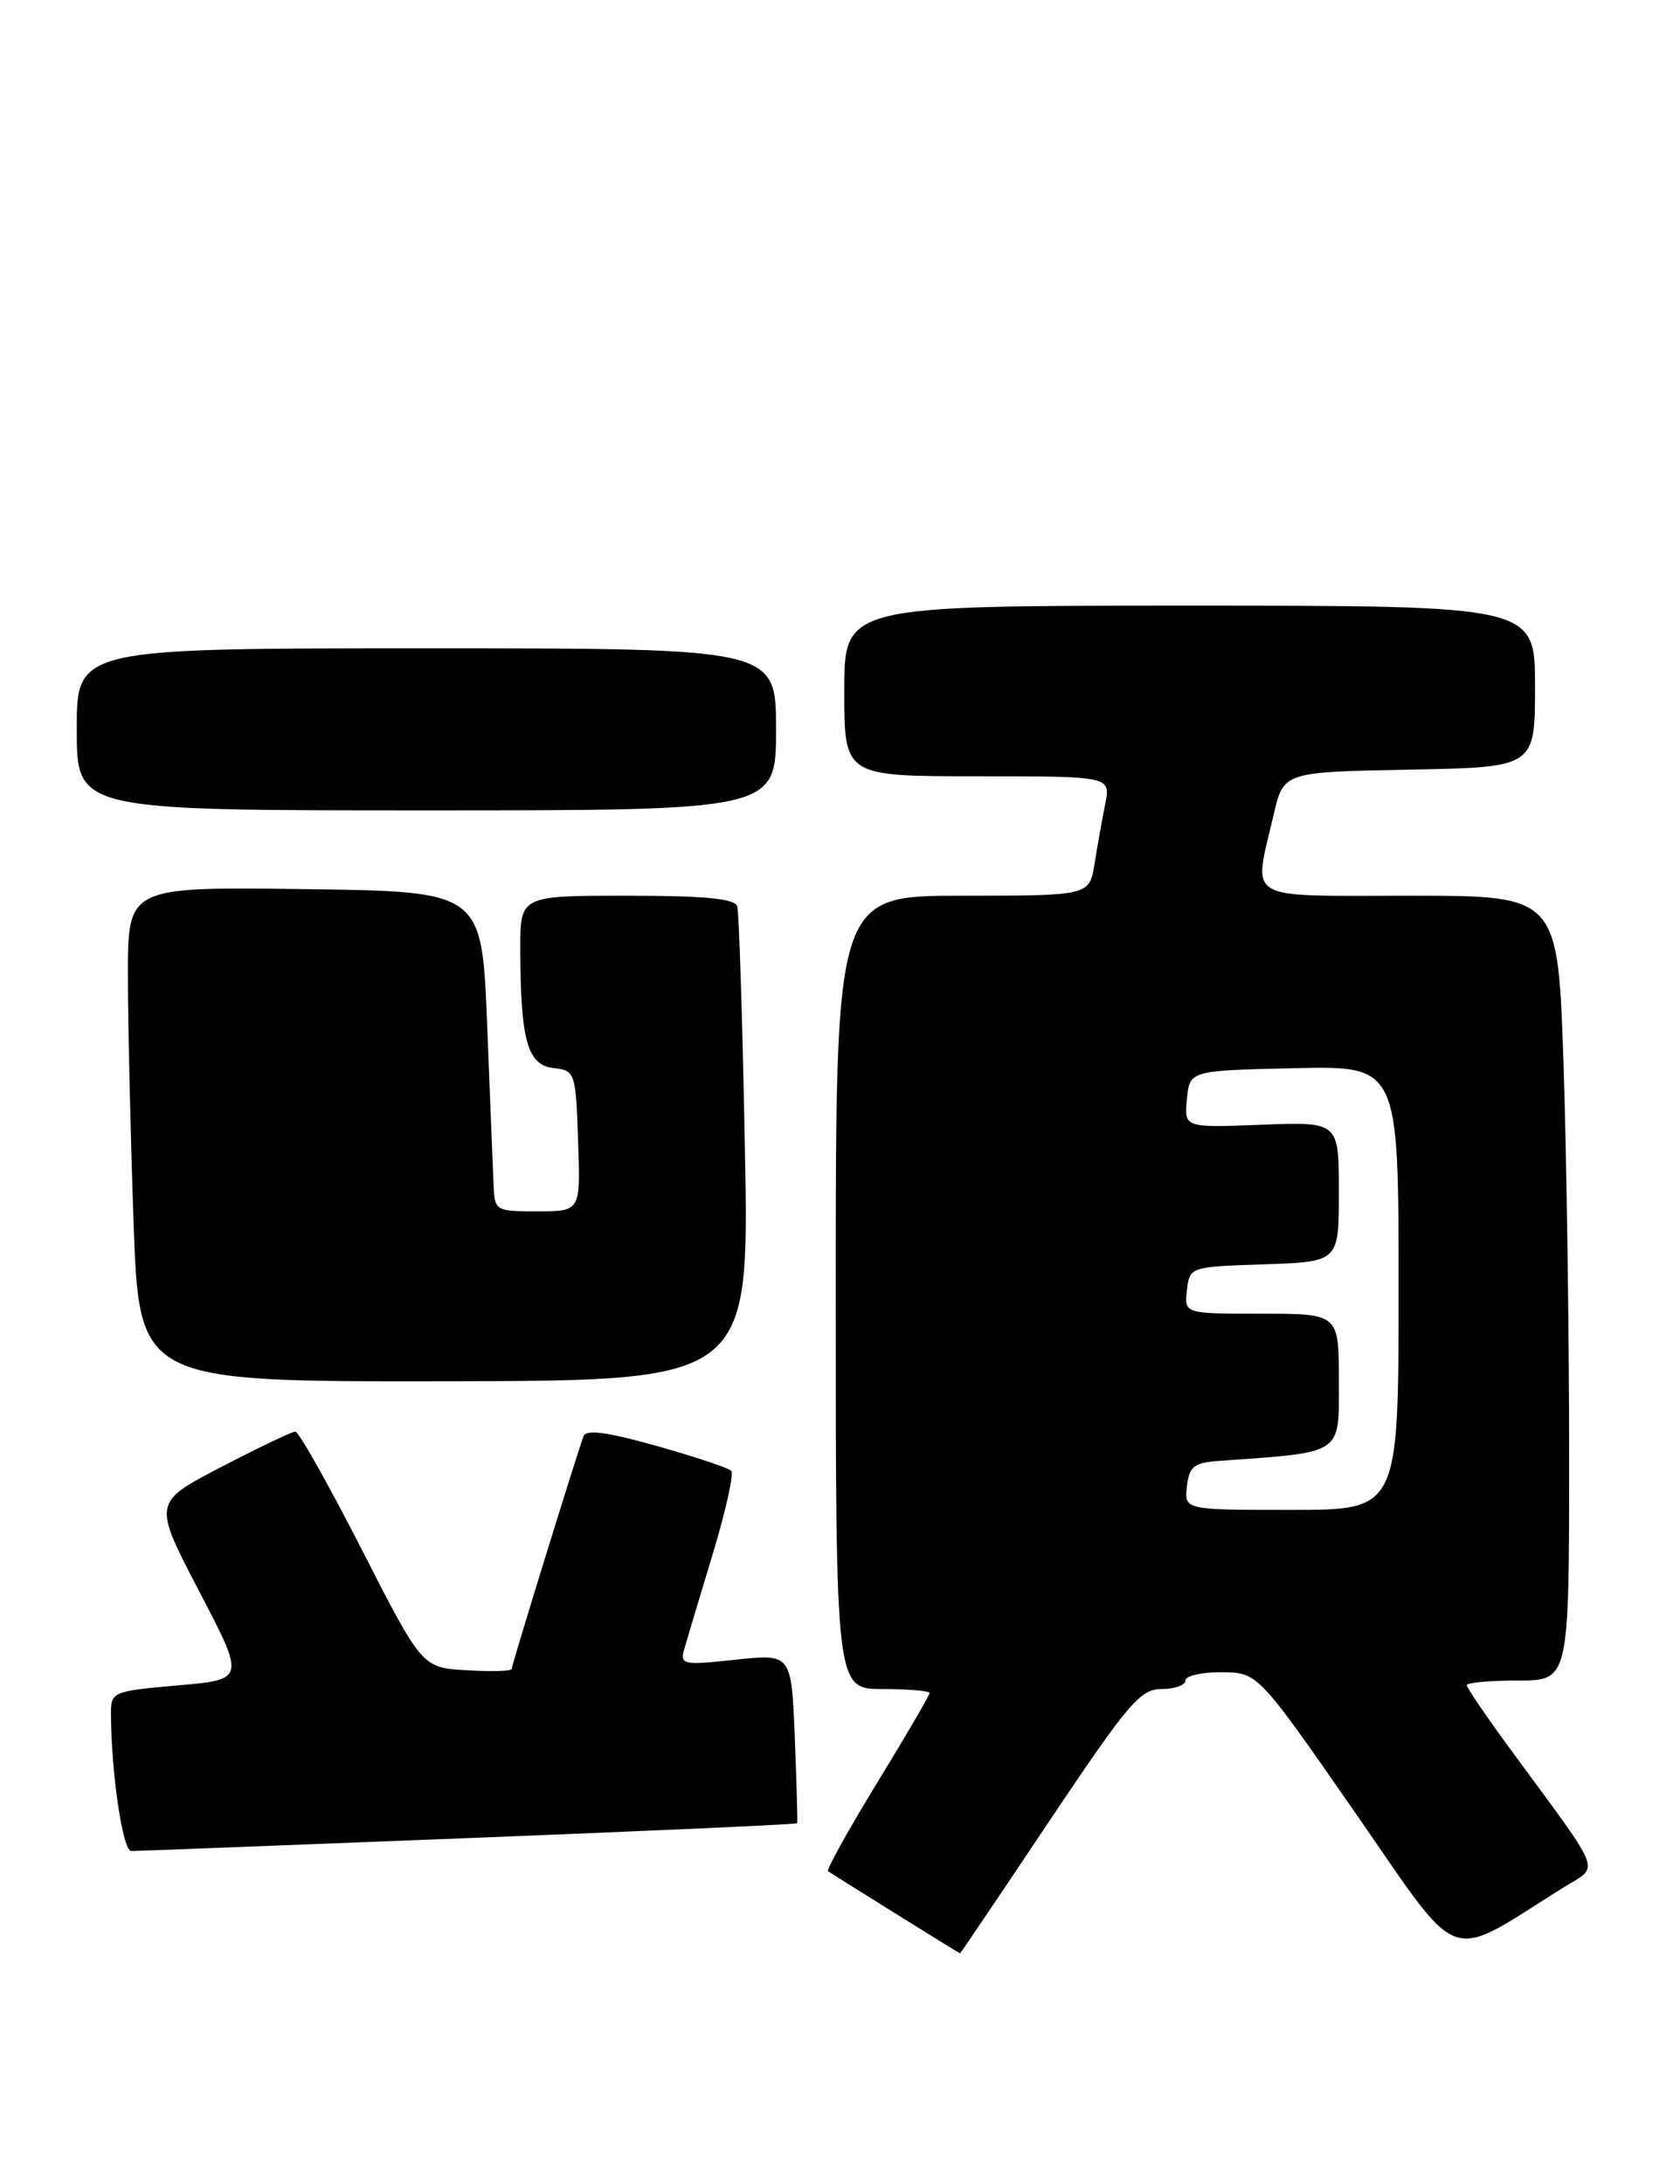 <?xml version="1.0" encoding="UTF-8" standalone="no"?>
<!DOCTYPE svg PUBLIC "-//W3C//DTD SVG 1.1//EN" "http://www.w3.org/Graphics/SVG/1.1/DTD/svg11.dtd" >
<svg xmlns="http://www.w3.org/2000/svg" xmlns:xlink="http://www.w3.org/1999/xlink" version="1.1" viewBox="0 0 197 256">
 <g >
 <path fill="currentColor"
d=" M 123.03 213.50 C 132.29 199.67 133.71 198.00 136.20 198.00 C 137.74 198.00 139.00 197.55 139.00 197.00 C 139.00 196.45 140.91 196.01 143.25 196.03 C 147.50 196.06 147.50 196.06 158.93 212.52 C 171.62 230.80 169.38 229.99 183.29 221.29 C 187.61 218.59 188.20 220.16 177.29 205.30 C 174.38 201.35 172.00 197.86 172.00 197.55 C 172.00 197.25 174.70 197.00 178.00 197.00 C 184.00 197.00 184.00 197.00 184.00 170.66 C 184.00 156.17 183.70 135.47 183.34 124.66 C 182.68 105.00 182.68 105.00 165.34 105.00 C 145.57 105.00 146.96 105.83 149.35 95.50 C 150.51 90.50 150.51 90.50 165.26 90.22 C 180.00 89.95 180.00 89.95 180.00 80.47 C 180.00 71.00 180.00 71.00 139.50 71.00 C 99.00 71.00 99.00 71.00 99.00 81.00 C 99.00 91.00 99.00 91.00 114.62 91.00 C 130.25 91.00 130.25 91.00 129.60 94.25 C 129.24 96.04 128.68 99.19 128.35 101.25 C 127.74 105.00 127.74 105.00 112.87 105.00 C 98.00 105.00 98.00 105.00 98.00 151.50 C 98.00 198.00 98.00 198.00 103.50 198.00 C 106.53 198.00 109.00 198.21 109.00 198.48 C 109.00 198.74 106.23 203.47 102.85 209.00 C 99.47 214.52 96.89 219.18 97.10 219.35 C 97.51 219.66 112.44 228.96 112.58 228.99 C 112.62 228.99 117.33 222.03 123.03 213.50 Z  M 54.94 215.47 C 76.08 214.64 93.42 213.86 93.48 213.73 C 93.54 213.60 93.41 209.08 93.20 203.68 C 92.80 193.86 92.80 193.86 86.25 194.56 C 80.14 195.22 79.73 195.14 80.22 193.38 C 80.51 192.35 82.01 187.34 83.55 182.26 C 85.09 177.18 86.08 172.74 85.74 172.41 C 85.40 172.07 81.47 170.76 76.99 169.50 C 71.25 167.88 68.73 167.54 68.43 168.35 C 67.63 170.48 60.00 195.19 60.00 195.65 C 60.00 195.90 57.64 195.97 54.75 195.80 C 49.50 195.50 49.50 195.50 42.43 181.66 C 38.54 174.05 35.03 167.82 34.63 167.82 C 34.23 167.82 30.31 169.70 25.92 171.98 C 17.93 176.14 17.93 176.14 23.34 186.51 C 28.76 196.88 28.76 196.88 20.88 197.57 C 13.22 198.24 13.00 198.33 13.01 200.88 C 13.03 207.78 14.39 217.00 15.39 216.99 C 16.00 216.99 33.80 216.30 54.94 215.47 Z  M 87.35 134.68 C 87.07 119.73 86.66 106.94 86.45 106.25 C 86.17 105.34 82.68 105.00 73.53 105.00 C 61.00 105.00 61.00 105.00 61.01 111.25 C 61.03 121.90 61.84 124.84 64.87 125.20 C 67.45 125.49 67.51 125.67 67.79 133.75 C 68.08 142.00 68.08 142.00 63.04 142.00 C 58.05 142.00 58.00 141.97 57.87 138.75 C 57.79 136.96 57.46 128.53 57.12 120.00 C 56.50 104.50 56.50 104.50 35.75 104.23 C 15.00 103.96 15.00 103.96 15.00 114.23 C 15.00 119.88 15.30 132.93 15.66 143.24 C 16.32 161.97 16.32 161.97 52.09 161.92 C 87.87 161.87 87.87 161.87 87.35 134.68 Z  M 91.00 85.50 C 91.00 76.00 91.00 76.00 50.00 76.00 C 9.00 76.00 9.00 76.00 9.00 85.50 C 9.00 95.00 9.00 95.00 50.00 95.00 C 91.00 95.00 91.00 95.00 91.00 85.50 Z  M 139.18 174.25 C 139.45 171.89 140.00 171.46 143.00 171.25 C 157.62 170.21 157.00 170.62 157.00 161.93 C 157.00 154.00 157.00 154.00 147.93 154.00 C 138.87 154.00 138.87 154.00 139.18 151.25 C 139.50 148.51 139.53 148.50 148.25 148.21 C 157.00 147.92 157.00 147.92 157.00 139.71 C 157.00 131.50 157.00 131.50 147.93 131.85 C 138.86 132.20 138.86 132.20 139.18 128.85 C 139.50 125.50 139.50 125.50 151.75 125.22 C 164.00 124.94 164.00 124.94 164.00 150.97 C 164.00 177.00 164.00 177.00 151.43 177.00 C 138.87 177.00 138.87 177.00 139.18 174.25 Z "/>
</g>
</svg>